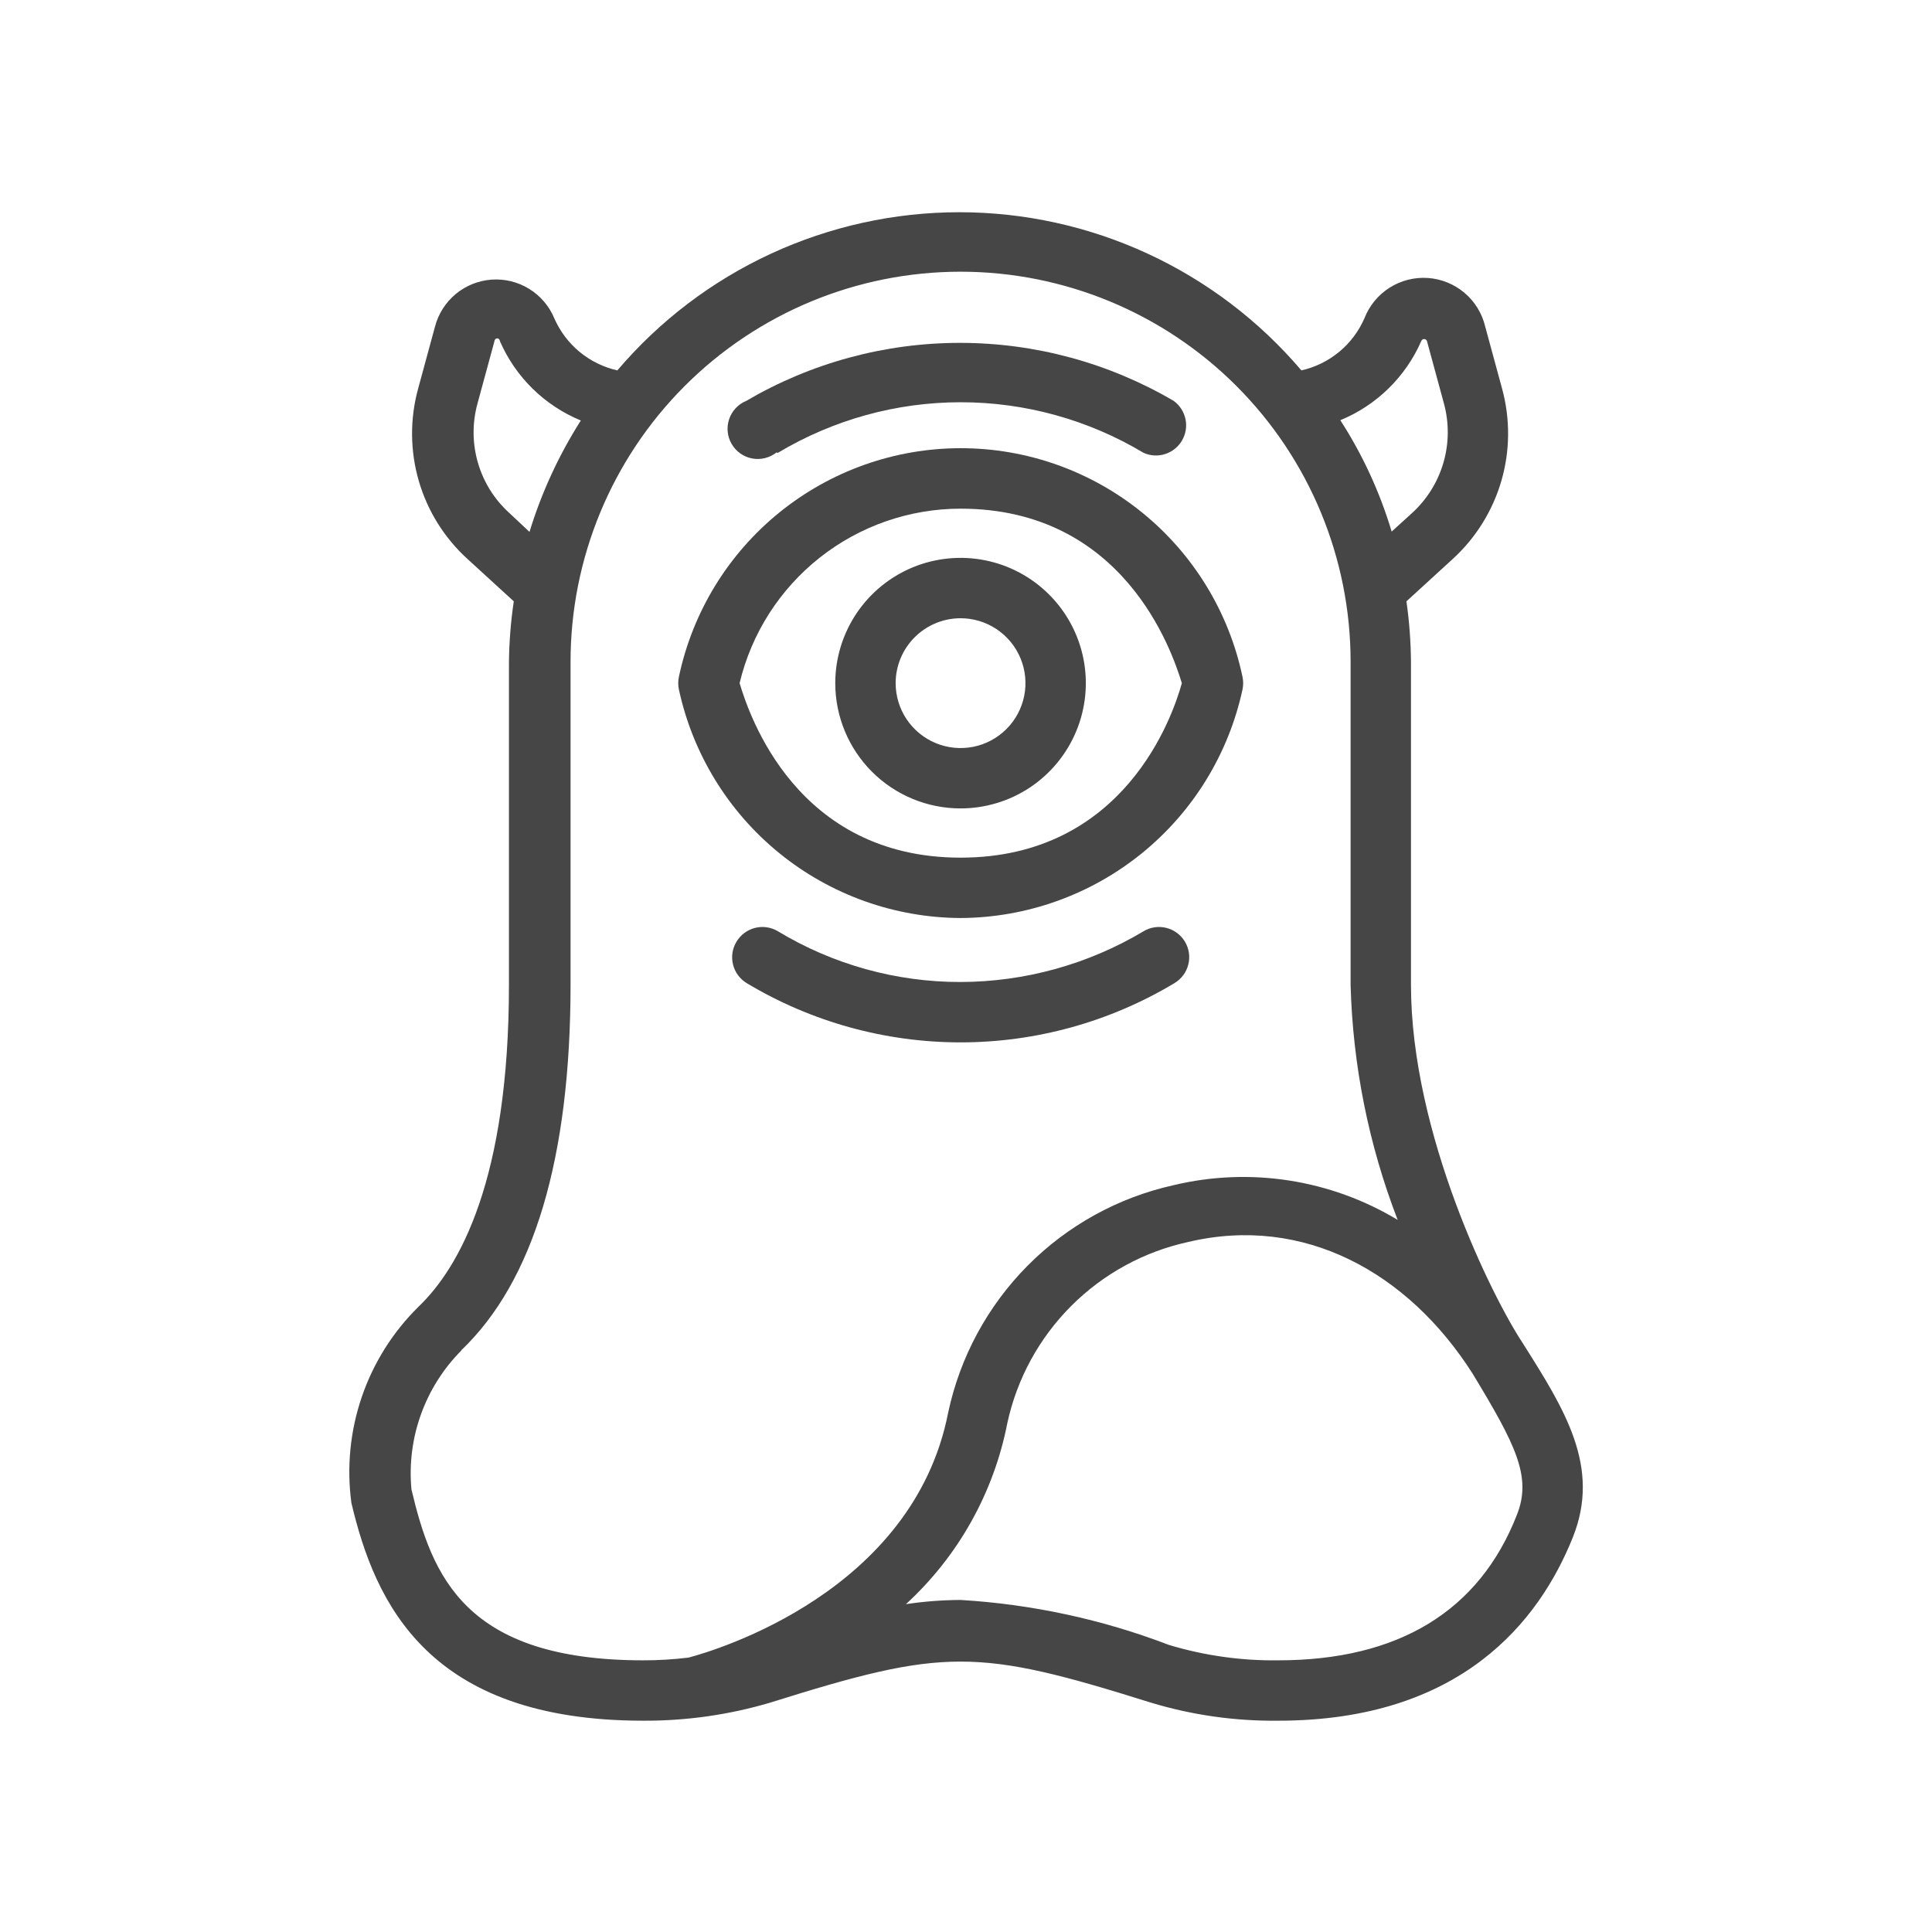 <svg width="60" height="60" viewBox="0 0 60 60" fill="none" xmlns="http://www.w3.org/2000/svg">
<path d="M29.831 25.106C30.601 25.106 31.353 24.878 31.993 24.451C32.632 24.023 33.131 23.416 33.425 22.705C33.72 21.994 33.797 21.212 33.647 20.457C33.497 19.702 33.126 19.009 32.582 18.465C32.038 17.921 31.345 17.55 30.59 17.4C29.835 17.25 29.053 17.327 28.342 17.621C27.631 17.916 27.024 18.415 26.596 19.054C26.169 19.694 25.94 20.446 25.94 21.216C25.94 22.248 26.35 23.237 27.08 23.967C27.81 24.697 28.799 25.106 29.831 25.106ZM29.831 19.2C30.23 19.2 30.619 19.318 30.951 19.54C31.282 19.761 31.541 20.076 31.693 20.445C31.846 20.813 31.886 21.218 31.808 21.609C31.73 22 31.538 22.359 31.256 22.641C30.974 22.923 30.615 23.115 30.224 23.193C29.833 23.27 29.428 23.231 29.06 23.078C28.691 22.925 28.377 22.667 28.155 22.336C27.934 22.004 27.815 21.614 27.815 21.216C27.815 20.681 28.028 20.169 28.406 19.791C28.784 19.413 29.297 19.2 29.831 19.2Z" fill="#464646"/>
<path d="M29.831 28.51C31.881 28.5 33.866 27.792 35.458 26.502C37.05 25.211 38.154 23.416 38.587 21.413C38.615 21.283 38.615 21.149 38.587 21.019C38.164 19.011 37.064 17.21 35.471 15.918C33.877 14.625 31.888 13.919 29.836 13.919C27.784 13.919 25.795 14.625 24.201 15.918C22.608 17.21 21.507 19.011 21.084 21.019C21.056 21.149 21.056 21.283 21.084 21.413C21.516 23.415 22.618 25.21 24.209 26.501C25.799 27.791 27.783 28.5 29.831 28.51ZM29.831 15.797C34.894 15.797 36.394 20.203 36.703 21.216C36.422 22.238 34.922 26.635 29.831 26.635C24.741 26.635 23.269 22.219 22.969 21.216C23.337 19.673 24.215 18.299 25.46 17.316C26.705 16.333 28.245 15.798 29.831 15.797Z" fill="#464646"/>
<path d="M19.978 53.438C21.314 53.444 22.644 53.255 23.925 52.875C29.334 51.178 30.328 51.178 35.737 52.875C37.02 53.264 38.354 53.453 39.694 53.438C45.375 53.438 47.803 50.344 48.844 47.747C49.725 45.553 48.591 43.772 47.288 41.709C46.35 40.294 43.819 35.213 43.819 30.581V20.55C43.814 19.923 43.767 19.296 43.678 18.675L45.112 17.363C45.831 16.708 46.354 15.868 46.626 14.935C46.897 14.002 46.905 13.013 46.65 12.075L46.125 10.144C46.028 9.735 45.804 9.368 45.484 9.097C45.164 8.825 44.765 8.662 44.347 8.633C43.928 8.604 43.511 8.709 43.156 8.934C42.801 9.158 42.528 9.49 42.375 9.881C42.199 10.287 41.93 10.645 41.589 10.927C41.249 11.208 40.847 11.406 40.416 11.503C39.107 9.964 37.479 8.727 35.645 7.879C33.811 7.031 31.814 6.591 29.794 6.591C27.773 6.591 25.777 7.031 23.942 7.879C22.108 8.727 20.481 9.964 19.172 11.503C18.741 11.406 18.339 11.208 17.998 10.927C17.658 10.645 17.389 10.287 17.212 9.881C17.054 9.503 16.781 9.185 16.432 8.97C16.083 8.755 15.676 8.655 15.267 8.684C14.858 8.713 14.469 8.869 14.153 9.131C13.838 9.393 13.613 9.747 13.509 10.144L12.984 12.075C12.727 13.012 12.735 14.003 13.006 14.936C13.277 15.87 13.802 16.709 14.522 17.363L15.956 18.675C15.864 19.296 15.814 19.922 15.806 20.55V30.581C15.806 36.628 14.278 39.356 12.994 40.584C12.199 41.368 11.597 42.325 11.236 43.381C10.875 44.437 10.764 45.563 10.912 46.669C11.653 49.819 13.322 53.438 19.978 53.438ZM47.109 47.044C45.938 50.044 43.416 51.563 39.694 51.563C38.545 51.578 37.4 51.416 36.3 51.084C34.228 50.291 32.046 49.82 29.831 49.688C29.263 49.691 28.696 49.734 28.134 49.819C29.759 48.329 30.863 46.357 31.284 44.194C31.583 42.815 32.273 41.552 33.27 40.555C34.268 39.557 35.531 38.868 36.909 38.569C40.481 37.725 43.725 39.506 45.731 42.656C47.072 44.869 47.578 45.863 47.109 47.044ZM44.138 10.594C44.144 10.575 44.156 10.559 44.172 10.547C44.188 10.536 44.207 10.529 44.227 10.529C44.246 10.529 44.266 10.536 44.282 10.547C44.298 10.559 44.309 10.575 44.316 10.594L44.841 12.525C45.007 13.13 45.002 13.77 44.826 14.372C44.651 14.974 44.312 15.516 43.847 15.938L43.219 16.509C42.854 15.287 42.317 14.122 41.625 13.05C42.749 12.588 43.65 11.707 44.138 10.594ZM15.825 15.938C15.358 15.518 15.018 14.976 14.843 14.373C14.667 13.77 14.663 13.13 14.831 12.525L15.356 10.594C15.356 10.572 15.365 10.55 15.381 10.534C15.397 10.518 15.418 10.509 15.441 10.509C15.463 10.509 15.485 10.518 15.5 10.534C15.516 10.55 15.525 10.572 15.525 10.594C16.01 11.711 16.912 12.595 18.038 13.059C17.353 14.136 16.817 15.299 16.444 16.519L15.825 15.938ZM14.325 41.934C16.575 39.788 17.719 35.963 17.719 30.572V20.55C17.719 17.338 18.995 14.257 21.267 11.985C23.538 9.714 26.619 8.438 29.831 8.438C33.044 8.438 36.125 9.714 38.396 11.985C40.668 14.257 41.944 17.338 41.944 20.55V30.581C42.01 33.081 42.505 35.552 43.406 37.885C41.318 36.628 38.821 36.24 36.45 36.806C34.729 37.188 33.154 38.056 31.912 39.308C30.671 40.56 29.815 42.142 29.447 43.866C28.359 49.434 22.238 51.253 21.384 51.478C20.918 51.535 20.448 51.564 19.978 51.563C14.428 51.563 13.416 48.938 12.778 46.256C12.704 45.468 12.804 44.673 13.072 43.928C13.339 43.183 13.767 42.505 14.325 41.944V41.934Z" fill="#464646"/>
<path d="M35.513 28.922C33.795 29.948 31.832 30.492 29.831 30.497C27.832 30.5 25.871 29.955 24.159 28.922C23.947 28.794 23.692 28.756 23.451 28.816C23.211 28.876 23.003 29.029 22.875 29.241C22.81 29.347 22.767 29.464 22.748 29.587C22.729 29.709 22.735 29.834 22.765 29.954C22.794 30.075 22.847 30.188 22.921 30.287C22.995 30.387 23.087 30.471 23.194 30.535C25.199 31.737 27.493 32.372 29.831 32.372C32.169 32.372 34.463 31.737 36.469 30.535C36.576 30.472 36.669 30.388 36.744 30.289C36.819 30.19 36.873 30.077 36.903 29.956C36.934 29.836 36.94 29.711 36.922 29.588C36.904 29.465 36.861 29.347 36.797 29.241C36.669 29.029 36.461 28.876 36.221 28.816C35.98 28.756 35.725 28.794 35.513 28.922Z" fill="#464646"/>
<path d="M24.159 14.062C25.875 13.035 27.836 12.492 29.836 12.492C31.835 12.492 33.797 13.035 35.513 14.062C35.724 14.158 35.963 14.172 36.184 14.101C36.405 14.03 36.592 13.88 36.709 13.679C36.826 13.479 36.864 13.242 36.816 13.015C36.768 12.788 36.638 12.586 36.45 12.45C34.437 11.27 32.146 10.648 29.812 10.648C27.479 10.648 25.188 11.27 23.175 12.45C23.051 12.501 22.939 12.578 22.848 12.676C22.756 12.774 22.687 12.89 22.644 13.017C22.601 13.144 22.586 13.279 22.6 13.412C22.613 13.546 22.655 13.674 22.723 13.79C22.791 13.906 22.882 14.005 22.992 14.083C23.101 14.16 23.226 14.213 23.358 14.238C23.489 14.263 23.625 14.259 23.755 14.227C23.885 14.195 24.007 14.136 24.113 14.053L24.159 14.062Z" fill="#464646"/>
</svg>
